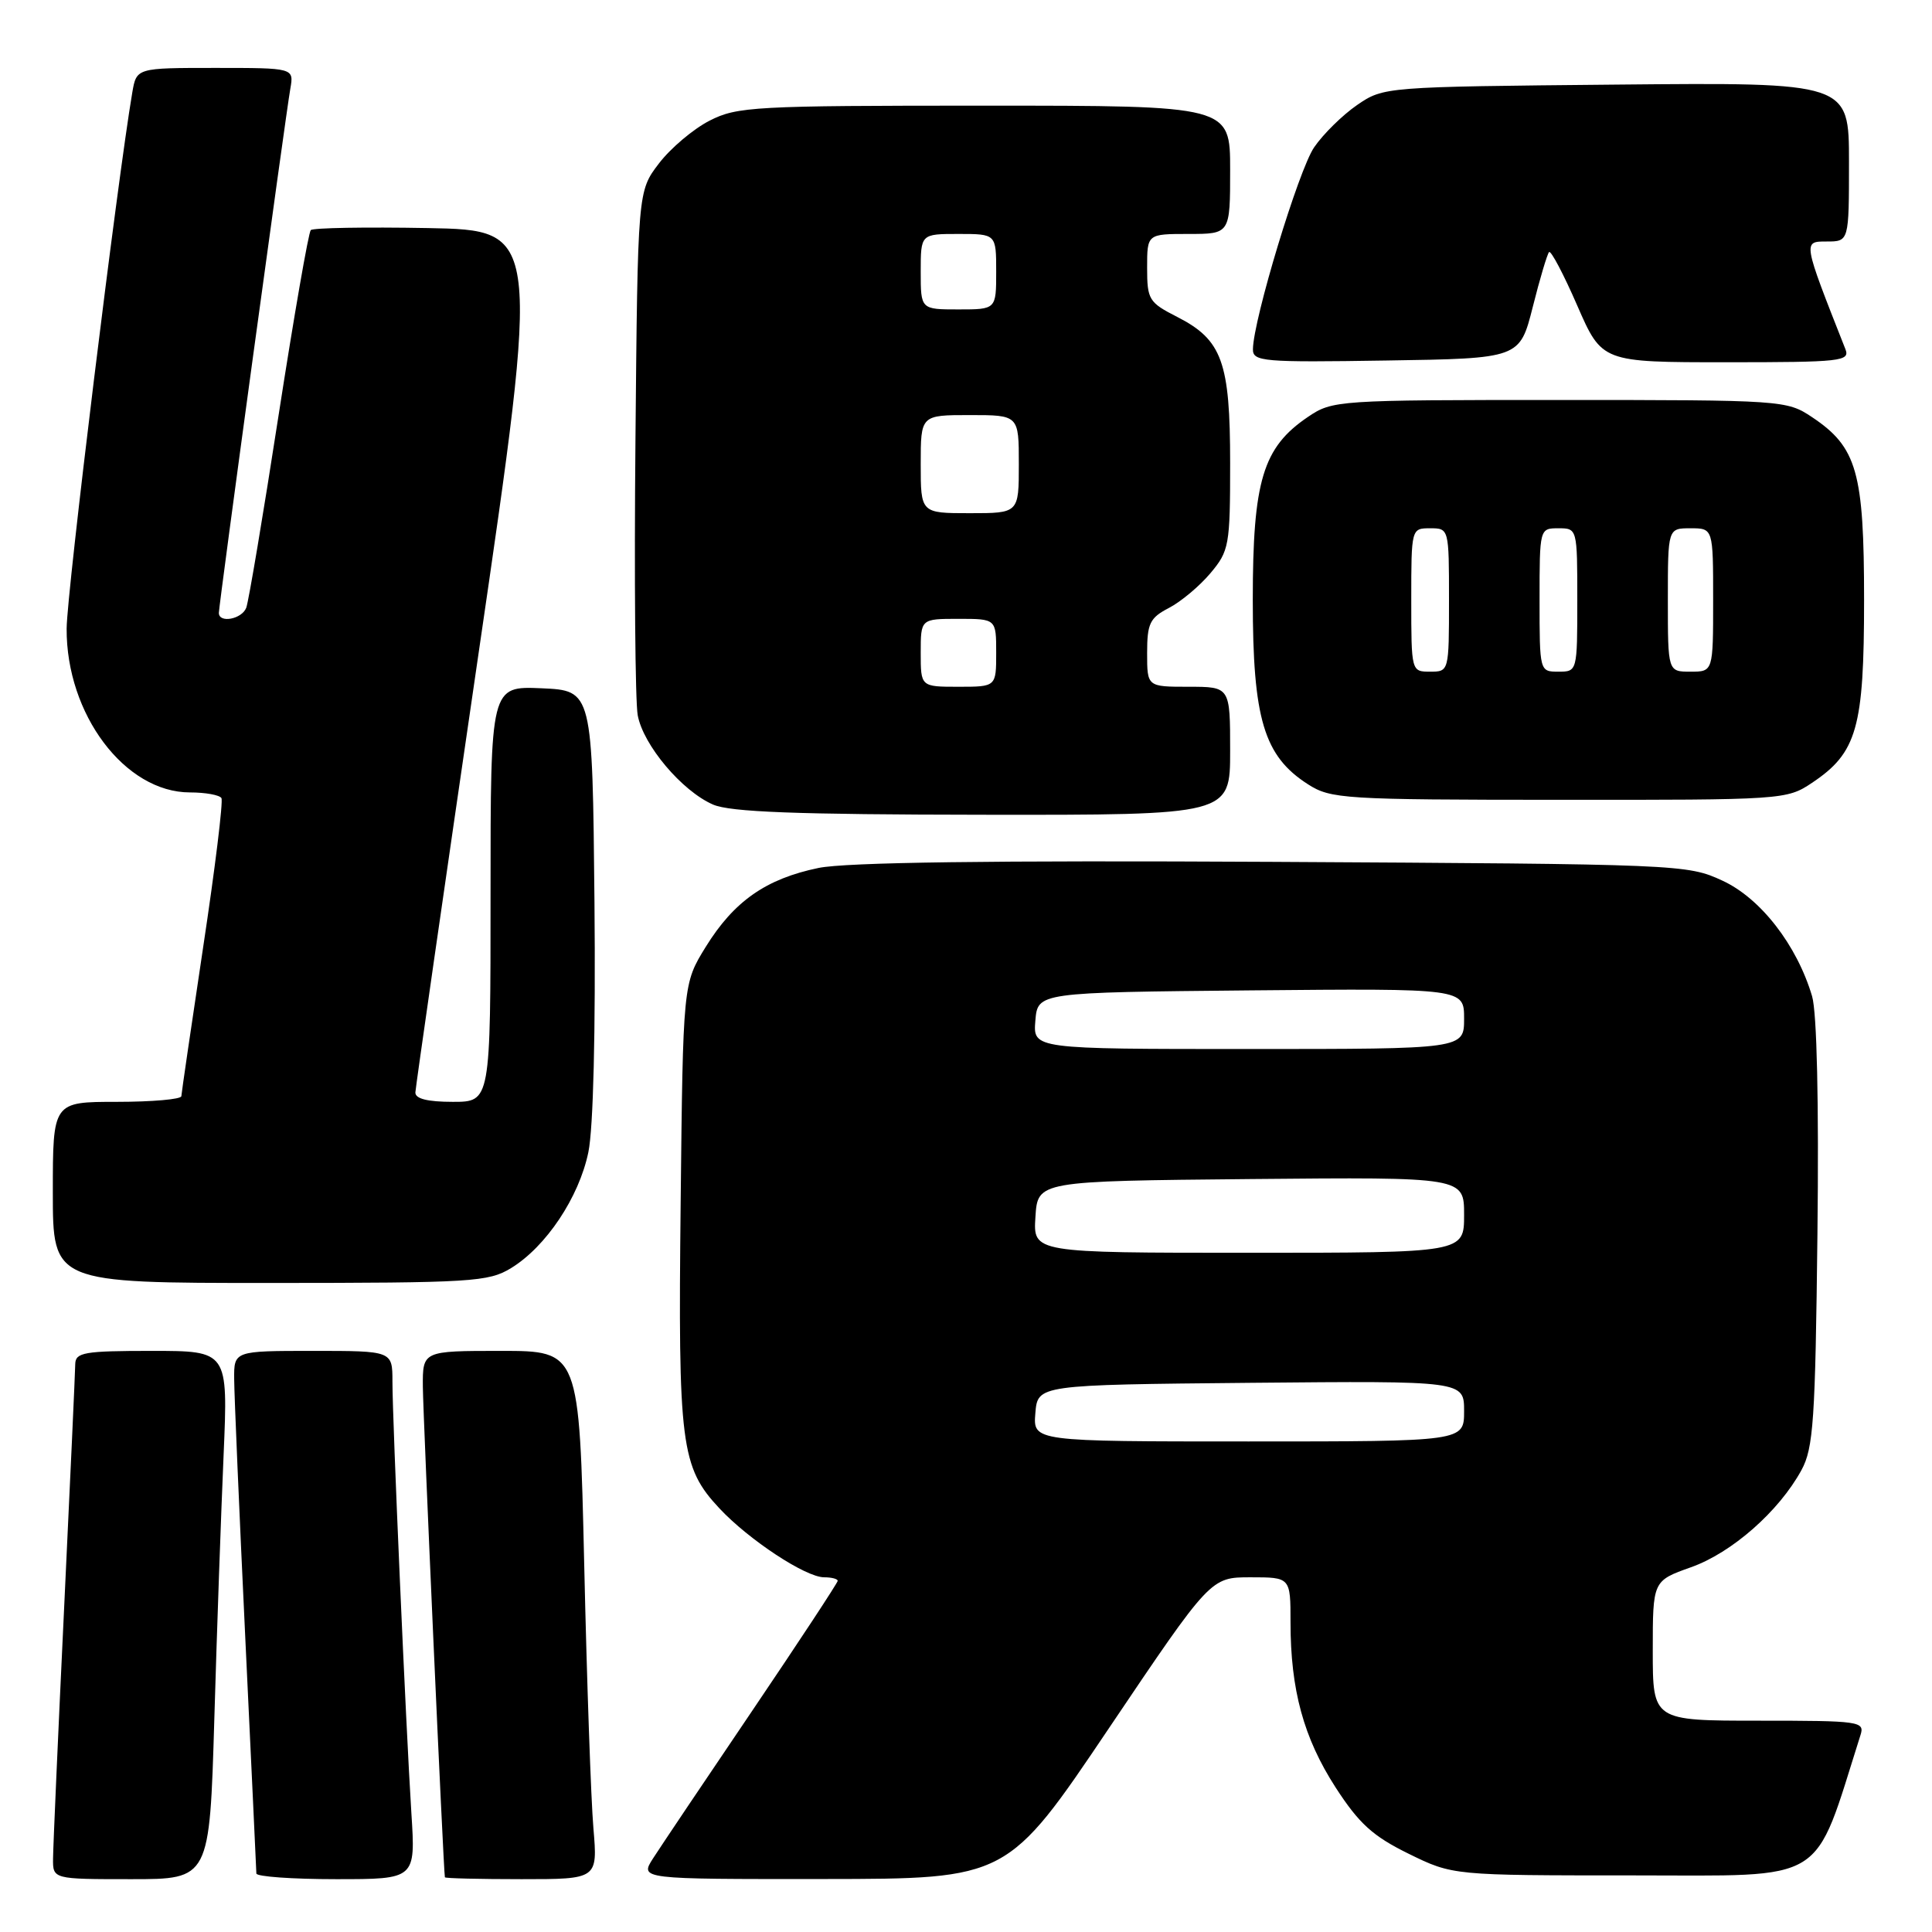 <?xml version="1.0" encoding="UTF-8" standalone="no"?>
<!DOCTYPE svg PUBLIC "-//W3C//DTD SVG 1.1//EN" "http://www.w3.org/Graphics/SVG/1.1/DTD/svg11.dtd" >
<svg xmlns="http://www.w3.org/2000/svg" xmlns:xlink="http://www.w3.org/1999/xlink" version="1.1" viewBox="0 0 256 256">
 <g >
 <path fill="currentColor"
d=" M 28.40 227.75 C 28.74 216.06 29.30 200.31 29.63 192.75 C 30.22 179.00 30.22 179.00 20.11 179.00 C 11.16 179.00 10.00 179.20 9.97 180.75 C 9.96 181.71 9.30 196.22 8.50 213.00 C 7.70 229.78 7.04 244.74 7.03 246.25 C 7.00 249.00 7.00 249.00 17.38 249.00 C 27.77 249.00 27.77 249.00 28.40 227.75 Z  M 54.51 240.25 C 53.78 228.70 52.00 188.23 52.00 183.06 C 52.00 179.00 52.00 179.00 41.50 179.00 C 31.00 179.00 31.00 179.00 31.03 182.75 C 31.04 184.81 31.70 200.22 32.50 217.00 C 33.30 233.78 33.96 247.84 33.97 248.25 C 33.99 248.66 38.74 249.00 44.54 249.00 C 55.07 249.00 55.07 249.00 54.51 240.25 Z  M 78.63 242.25 C 78.31 238.54 77.76 222.79 77.41 207.25 C 76.76 179.00 76.76 179.00 66.38 179.00 C 56.00 179.00 56.00 179.00 56.03 183.75 C 56.06 187.62 58.76 247.90 58.95 248.75 C 58.98 248.89 63.55 249.00 69.10 249.00 C 79.20 249.00 79.20 249.00 78.63 242.25 Z  M 146.95 228.98 C 160.41 209.00 160.41 209.00 165.70 209.00 C 171.00 209.00 171.00 209.00 171.00 214.95 C 171.00 223.92 172.74 230.28 176.97 236.84 C 180.08 241.64 181.89 243.29 186.65 245.63 C 192.50 248.50 192.50 248.50 216.41 248.50 C 242.47 248.50 240.18 249.91 246.52 229.92 C 247.11 228.09 246.49 228.00 233.07 228.00 C 219.00 228.00 219.00 228.00 219.00 218.73 C 219.00 209.47 219.00 209.47 224.06 207.67 C 229.48 205.75 235.72 200.26 238.70 194.80 C 240.29 191.89 240.54 188.21 240.82 163.50 C 241.02 146.12 240.75 134.17 240.11 132.00 C 238.10 125.23 233.29 119.02 228.23 116.69 C 223.58 114.53 222.63 114.50 168.64 114.20 C 131.32 114.00 112.07 114.26 108.45 115.01 C 101.49 116.45 97.26 119.42 93.53 125.44 C 90.50 130.34 90.50 130.34 90.19 159.42 C 89.84 191.47 90.21 194.40 95.34 199.88 C 99.23 204.04 106.76 209.00 109.20 209.00 C 110.19 209.00 111.00 209.21 111.00 209.47 C 111.00 209.72 105.89 217.49 99.65 226.72 C 93.40 235.95 87.50 244.74 86.53 246.25 C 84.77 249.00 84.77 249.00 109.13 248.98 C 133.50 248.96 133.50 248.96 146.95 228.98 Z  M 67.72 168.03 C 72.35 165.20 76.72 158.66 77.96 152.68 C 78.62 149.50 78.93 136.66 78.77 119.50 C 78.50 91.50 78.50 91.50 71.75 91.20 C 65.00 90.91 65.00 90.91 65.00 118.45 C 65.00 146.00 65.00 146.00 60.00 146.00 C 56.64 146.00 55.01 145.59 55.04 144.75 C 55.07 144.06 58.81 118.08 63.35 87.00 C 71.61 30.50 71.61 30.50 56.67 30.22 C 48.45 30.07 41.48 30.19 41.18 30.49 C 40.88 30.79 38.96 41.84 36.91 55.05 C 34.87 68.25 32.94 79.72 32.63 80.53 C 32.05 82.05 29.00 82.62 29.00 81.21 C 29.00 80.18 37.84 15.34 38.47 11.75 C 38.95 9.00 38.95 9.00 28.52 9.00 C 18.09 9.00 18.09 9.00 17.53 12.25 C 15.57 23.74 8.85 78.53 8.83 83.29 C 8.77 94.65 16.56 105.00 25.17 105.00 C 27.21 105.00 29.09 105.34 29.34 105.75 C 29.59 106.16 28.50 115.05 26.92 125.50 C 25.35 135.95 24.05 144.84 24.03 145.25 C 24.01 145.66 20.18 146.00 15.50 146.00 C 7.00 146.00 7.00 146.00 7.00 158.00 C 7.00 170.00 7.00 170.00 35.75 170.00 C 62.56 169.99 64.72 169.86 67.72 168.03 Z  M 163.00 99.50 C 163.00 91.00 163.00 91.00 157.50 91.00 C 152.00 91.00 152.00 91.00 152.00 86.53 C 152.00 82.61 152.36 81.87 154.88 80.56 C 156.47 79.74 158.94 77.67 160.38 75.96 C 162.87 73.00 163.00 72.29 163.00 61.37 C 163.00 47.96 161.94 45.03 155.98 41.99 C 152.23 40.08 152.00 39.70 152.00 35.48 C 152.00 31.00 152.00 31.00 157.50 31.00 C 163.00 31.00 163.00 31.00 163.00 22.50 C 163.00 14.00 163.00 14.00 130.46 14.00 C 99.94 14.00 97.68 14.12 94.02 15.99 C 91.87 17.09 88.85 19.64 87.31 21.66 C 84.50 25.34 84.50 25.34 84.20 58.42 C 84.03 76.61 84.17 92.97 84.50 94.77 C 85.23 98.73 90.35 104.81 94.48 106.61 C 96.77 107.60 105.45 107.93 130.25 107.96 C 163.00 108.00 163.00 108.00 163.00 99.50 Z  M 240.10 103.73 C 246.06 99.75 247.00 96.46 247.00 79.50 C 247.00 62.54 246.06 59.25 240.10 55.27 C 236.76 53.04 236.23 53.00 206.66 53.00 C 177.16 53.00 176.56 53.04 173.30 55.25 C 167.33 59.29 166.00 63.71 166.00 79.50 C 166.00 95.27 167.47 100.18 173.31 103.92 C 176.34 105.86 178.01 105.97 206.60 105.98 C 236.25 106.00 236.76 105.97 240.10 103.73 Z  M 203.10 40.67 C 204.04 36.92 205.02 33.65 205.26 33.40 C 205.51 33.16 207.19 36.34 208.99 40.48 C 212.27 48.00 212.27 48.00 228.74 48.00 C 244.03 48.00 245.16 47.87 244.52 46.25 C 238.86 31.90 238.88 32.00 242.04 32.00 C 245.00 32.00 245.00 32.00 245.00 21.46 C 245.00 10.92 245.00 10.92 214.17 11.21 C 183.46 11.50 183.34 11.51 179.83 13.91 C 177.90 15.24 175.33 17.76 174.13 19.52 C 172.08 22.50 166.07 42.34 166.02 46.27 C 166.00 47.91 167.31 48.03 183.69 47.77 C 201.37 47.50 201.37 47.50 203.10 40.67 Z  M 137.19 187.25 C 137.50 183.50 137.50 183.50 165.75 183.23 C 194.00 182.97 194.00 182.97 194.00 186.98 C 194.00 191.00 194.00 191.00 165.44 191.00 C 136.88 191.00 136.88 191.00 137.19 187.25 Z  M 137.20 161.25 C 137.50 156.50 137.50 156.50 165.75 156.23 C 194.00 155.97 194.00 155.97 194.00 160.98 C 194.00 166.00 194.00 166.00 165.45 166.00 C 136.89 166.00 136.89 166.00 137.20 161.25 Z  M 137.19 135.25 C 137.50 131.50 137.50 131.50 165.75 131.23 C 194.00 130.97 194.00 130.97 194.00 134.98 C 194.00 139.00 194.00 139.00 165.44 139.00 C 136.88 139.00 136.88 139.00 137.19 135.25 Z  M 122.00 86.50 C 122.00 82.00 122.00 82.00 127.00 82.00 C 132.00 82.00 132.00 82.00 132.00 86.50 C 132.00 91.00 132.00 91.00 127.00 91.00 C 122.00 91.00 122.00 91.00 122.00 86.50 Z  M 122.00 61.50 C 122.00 55.00 122.00 55.00 128.50 55.00 C 135.00 55.00 135.00 55.00 135.00 61.50 C 135.00 68.00 135.00 68.00 128.50 68.00 C 122.00 68.00 122.00 68.00 122.00 61.50 Z  M 122.00 36.00 C 122.00 31.00 122.00 31.00 127.00 31.00 C 132.00 31.00 132.00 31.00 132.00 36.00 C 132.00 41.00 132.00 41.00 127.00 41.00 C 122.00 41.00 122.00 41.00 122.00 36.00 Z  M 187.00 79.50 C 187.00 70.03 187.01 70.00 189.50 70.00 C 191.99 70.00 192.00 70.03 192.00 79.50 C 192.00 88.97 191.99 89.00 189.50 89.00 C 187.01 89.00 187.00 88.97 187.00 79.50 Z  M 204.00 79.50 C 204.00 70.03 204.01 70.00 206.50 70.00 C 208.99 70.00 209.00 70.03 209.00 79.50 C 209.00 88.97 208.99 89.00 206.50 89.00 C 204.01 89.00 204.00 88.97 204.00 79.50 Z  M 221.00 79.50 C 221.00 70.00 221.00 70.00 224.00 70.00 C 227.00 70.00 227.00 70.00 227.00 79.50 C 227.00 89.00 227.00 89.00 224.00 89.00 C 221.00 89.00 221.00 89.00 221.00 79.50 Z "/>
</g>
</svg>